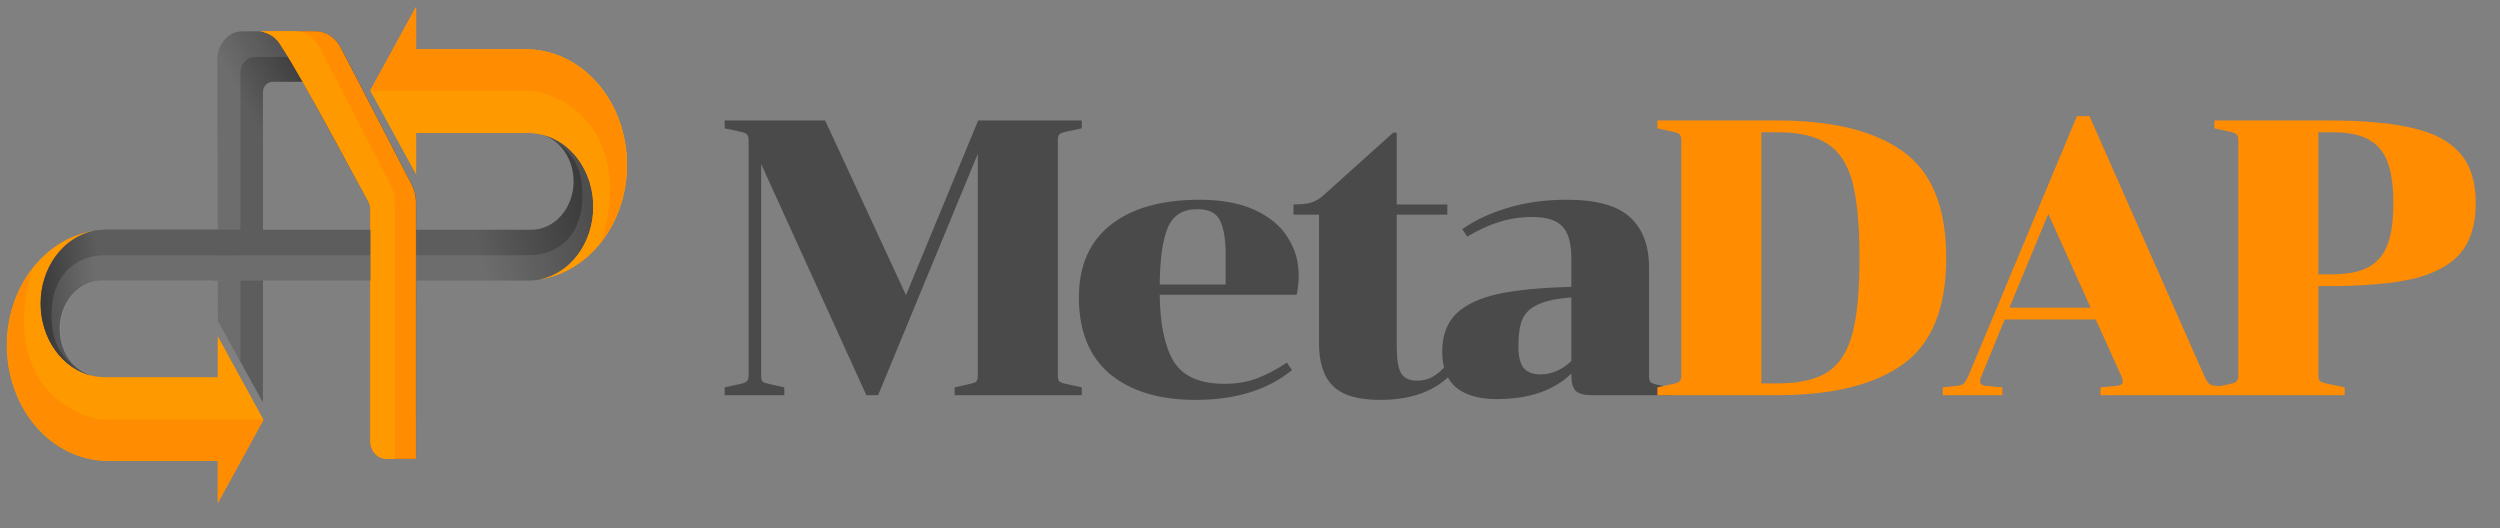 <svg width="194" height="41" viewBox="0 0 194 41" fill="none" xmlns="http://www.w3.org/2000/svg">
<rect x="0" y="0" width="194" height="41" fill="#808080" stroke="none"/>
<g clip-path="url(#clip0_32481_311558)">
<path d="M48.655 12.797C48.655 14.97 47.966 17.069 46.716 18.704C45.466 20.34 43.741 21.399 41.86 21.687C43.027 21.465 44.087 20.775 44.851 19.742C45.616 18.709 46.035 17.398 46.035 16.044C46.035 14.526 45.509 13.071 44.573 11.998C43.636 10.925 42.366 10.322 41.041 10.321H32.289V3.829H40.825C42.902 3.829 44.893 4.774 46.361 6.456C47.83 8.137 48.655 10.418 48.655 12.797ZM28.743 7.035L32.289 13.513V0.556L28.743 7.035Z" fill="#FF9900"/>
<path d="M20.408 31.246L16.912 24.916L16.866 4.626C16.868 4.043 17.071 3.485 17.432 3.073C17.792 2.662 18.28 2.431 18.789 2.431H24.488C24.887 2.431 25.279 2.55 25.625 2.776C25.972 3.002 26.261 3.328 26.465 3.721L31.971 14.363C32.177 14.761 32.286 15.215 32.288 15.678V35.616H29.961C29.638 35.616 29.329 35.469 29.101 35.208C28.873 34.947 28.745 34.593 28.745 34.223V16.248C28.745 16.036 28.693 15.829 28.596 15.65L23.497 6.346H21.195C20.759 6.346 20.406 6.7 20.406 7.136L20.408 31.246Z" fill="url(#paint0_linear_32481_311558)"/>
<path opacity="0.1" d="M16.912 24.916L18.659 28.091L18.657 5.555C18.657 5.555 18.657 5.13 19.017 4.742C19.311 4.426 19.561 4.419 19.972 4.419C21.402 4.419 23.949 4.471 24.509 4.324C25.815 3.982 24.05 2.431 24.05 2.431H18.789C18.28 2.431 17.792 2.662 17.432 3.073C17.071 3.485 16.868 4.043 16.866 4.626L16.912 24.916Z" fill="white"/>
<path d="M20.156 2.421L24.475 2.421C24.874 2.421 25.266 2.54 25.613 2.766C25.959 2.992 26.249 3.318 26.452 3.711L31.959 14.353C32.165 14.752 32.274 15.205 32.276 15.668V35.606H29.948C29.626 35.606 29.317 35.459 29.088 35.198C28.86 34.937 28.733 34.583 28.733 34.213V16.238C28.733 16.026 28.681 15.819 28.583 15.64C28.583 15.64 24.782 8.598 23.486 6.34C22.858 5.245 22.387 4.431 21.735 3.429C21.621 3.254 21.5 3.095 21.277 2.904C21.118 2.768 20.891 2.647 20.719 2.581C20.358 2.444 20.156 2.421 20.156 2.421Z" fill="#FF8C01"/>
<path d="M20.156 2.421L22.837 2.421C23.235 2.421 23.628 2.54 23.974 2.766C24.321 2.992 24.61 3.318 24.814 3.711L30.32 14.353C30.526 14.752 30.635 15.205 30.637 15.668V35.606H29.948C29.626 35.606 29.317 35.459 29.088 35.198C28.86 34.937 28.733 34.583 28.733 34.213V16.238C28.733 16.026 28.681 15.819 28.583 15.64C28.583 15.64 24.782 8.598 23.486 6.34C22.858 5.245 22.387 4.431 21.735 3.429C21.621 3.254 21.5 3.095 21.277 2.904C21.118 2.768 20.891 2.647 20.719 2.581C20.358 2.444 20.156 2.421 20.156 2.421Z" fill="#FF9900"/>
<path fill-rule="evenodd" clip-rule="evenodd" d="M43.821 11.771C43.374 11.113 42.749 10.643 42.044 10.437C43.172 10.702 44.186 11.405 44.913 12.428C45.641 13.45 46.038 14.729 46.037 16.048C46.037 17.566 45.51 19.021 44.573 20.094C43.636 21.167 42.366 21.77 41.041 21.77H32.286V17.826H41.234C42.103 17.826 42.937 17.431 43.551 16.727C44.165 16.023 44.511 15.069 44.511 14.074C44.51 13.24 44.268 12.43 43.821 11.771ZM16.56 17.828H28.747V21.768H16.56V17.828Z" fill="url(#paint1_linear_32481_311558)"/>
<path d="M7.098 29.162C6.392 28.956 5.767 28.486 5.321 27.828C4.874 27.169 4.631 26.359 4.631 25.525C4.631 24.53 4.976 23.575 5.591 22.872C6.205 22.168 7.038 21.772 7.907 21.772L16.856 21.772L16.856 17.829L8.101 17.829C6.776 17.829 5.505 18.432 4.568 19.505C3.631 20.578 3.105 22.033 3.105 23.551C3.104 24.87 3.501 26.149 4.228 27.171C4.956 28.194 5.97 28.897 7.098 29.162Z" fill="url(#paint2_linear_32481_311558)"/>
<path opacity="0.1" d="M28.747 19.811H16.905V21.779H28.747V19.811Z" fill="white"/>
<path opacity="0.1" d="M43.908 11.611C43.316 11.019 42.739 10.644 42.033 10.437C43.162 10.702 44.175 11.405 44.903 12.428C45.631 13.45 46.028 14.729 46.027 16.049C46.026 17.566 45.5 19.021 44.563 20.094C43.626 21.167 42.355 21.77 41.031 21.77H32.275V19.801H41.224C43.612 19.712 45.191 17.944 45.191 15.262C45.191 12.897 44.402 12.203 43.908 11.611Z" fill="white"/>
<path d="M5.233 27.988C5.825 28.58 6.403 28.955 7.108 29.162C5.98 28.897 4.966 28.193 4.239 27.171C3.511 26.148 3.114 24.869 3.115 23.55C3.115 22.033 3.642 20.578 4.579 19.505C5.516 18.432 6.786 17.829 8.111 17.829L16.866 17.829L16.866 19.798L7.918 19.798C5.529 19.887 3.951 21.655 3.951 24.337C3.951 26.702 4.74 27.396 5.233 27.988Z" fill="url(#paint3_linear_32481_311558)"/>
<path d="M48.655 12.797C48.655 14.97 47.966 17.069 46.716 18.704C45.466 20.34 43.741 21.399 41.86 21.687C43.026 21.465 44.086 20.775 44.851 19.742C45.615 18.709 46.035 17.398 46.035 16.044C46.035 14.526 45.509 13.071 44.572 11.998C43.636 10.925 42.366 10.322 41.041 10.321H32.289V3.829H40.825C42.901 3.829 44.893 4.774 46.361 6.456C47.83 8.137 48.655 10.418 48.655 12.797ZM28.743 7.035L32.288 13.513V0.556L28.743 7.035Z" fill="#FF9900"/>
<path d="M0.526 26.795C0.526 24.622 1.215 22.522 2.465 20.887C3.715 19.252 5.441 18.192 7.321 17.905C6.155 18.127 5.095 18.816 4.33 19.849C3.566 20.883 3.146 22.193 3.146 23.548C3.146 25.065 3.672 26.52 4.609 27.593C5.545 28.666 6.816 29.269 8.14 29.27L16.892 29.27L16.892 35.762L8.356 35.762C6.28 35.762 4.288 34.818 2.82 33.136C1.352 31.454 0.527 29.173 0.526 26.795ZM20.439 32.557L16.893 26.078L16.893 39.035L20.439 32.557Z" fill="#FF9900"/>
<path d="M41.02 7.035L32.268 7.035L28.723 7.035L32.269 0.556L32.268 3.829L40.804 3.829C42.88 3.829 44.871 4.774 46.339 6.456C47.808 8.137 48.633 10.418 48.633 12.796C48.635 14.97 47.946 17.071 46.696 18.707C49.313 9.628 43.02 7.035 41.02 7.035Z" fill="#FF8C01"/>
<path d="M8.161 32.557L16.913 32.557L20.458 32.557L16.912 39.036L16.913 35.762L8.377 35.762C6.301 35.762 4.31 34.818 2.842 33.136C1.373 31.455 0.548 29.174 0.547 26.796C0.546 24.622 1.235 22.521 2.485 20.884C-0.132 29.963 6.161 32.557 8.161 32.557Z" fill="#FF8C01"/>
<path opacity="0.1" d="M7.147 29.175C6.442 28.968 5.817 28.499 5.37 27.84C4.923 27.182 4.681 26.372 4.681 25.538C4.681 24.543 5.026 23.588 5.64 22.884C6.255 22.18 7.088 21.785 7.957 21.785L16.905 21.785L16.905 17.842L8.15 17.842C6.825 17.842 5.555 18.445 4.618 19.518C3.681 20.59 3.155 22.046 3.154 23.563C3.153 24.882 3.55 26.161 4.278 27.184C5.006 28.206 6.019 28.91 7.147 29.175Z" fill="white"/>
<path d="M5.283 28.001C5.875 28.593 6.452 28.968 7.158 29.175C6.03 28.91 5.016 28.206 4.288 27.184C3.561 26.161 3.164 24.882 3.165 23.563C3.165 22.046 3.691 20.59 4.628 19.518C5.565 18.445 6.836 17.842 8.161 17.842L18.254 17.842L18.254 19.811L7.967 19.811C5.579 19.899 4 21.668 4 24.35C4 26.715 4.79 27.409 5.283 28.001Z" fill="url(#paint4_linear_32481_311558)"/>
</g>
<path d="M59.066 29.174C59.066 29.398 59.107 29.55 59.188 29.631C59.289 29.692 59.482 29.753 59.767 29.814L60.863 30.058V30.667H56.234V30.058L57.361 29.814C57.665 29.753 57.858 29.682 57.939 29.601C58.041 29.52 58.092 29.367 58.092 29.144V10.871C58.092 10.648 58.041 10.496 57.939 10.415C57.858 10.333 57.665 10.262 57.361 10.201L56.234 9.958V9.349H64.03L70.304 22.901L75.907 9.349H83.947V9.958L82.821 10.201C82.516 10.262 82.313 10.333 82.212 10.415C82.13 10.496 82.09 10.648 82.09 10.871V29.144C82.09 29.367 82.13 29.52 82.212 29.601C82.313 29.682 82.516 29.753 82.821 29.814L83.947 30.058V30.667H74.08V30.058L75.177 29.814C75.461 29.753 75.644 29.692 75.725 29.631C75.826 29.55 75.877 29.398 75.877 29.174V11.937L68.142 30.667H67.228L59.066 12.729V29.174ZM89.995 22.87C90.015 25.124 90.371 26.84 91.061 28.017C91.772 29.195 93.091 29.784 95.02 29.784C95.974 29.784 96.817 29.641 97.548 29.357C98.299 29.073 99.07 28.667 99.862 28.139L100.258 28.718C98.37 30.261 95.873 31.032 92.766 31.032C89.965 31.032 87.752 30.362 86.127 29.022C84.523 27.662 83.722 25.682 83.722 23.084C83.722 20.627 84.544 18.749 86.188 17.45C87.833 16.15 90.137 15.5 93.101 15.5C94.787 15.5 96.208 15.764 97.365 16.292C98.522 16.82 99.375 17.531 99.923 18.424C100.492 19.297 100.776 20.272 100.776 21.348C100.776 21.896 100.725 22.403 100.624 22.87H89.995ZM92.919 16.231C91.802 16.231 91.041 16.698 90.635 17.632C90.229 18.566 90.015 20.048 89.995 22.079H95.111V19.794C95.111 18.556 94.959 17.653 94.655 17.084C94.37 16.516 93.792 16.231 92.919 16.231ZM100.376 16.658V15.866C101.005 15.866 101.472 15.815 101.777 15.714C102.082 15.612 102.386 15.429 102.691 15.165L108.112 10.293H108.386V15.866H112.314V16.658H108.386V26.89C108.386 27.865 108.497 28.555 108.721 28.961C108.964 29.347 109.37 29.54 109.939 29.54C110.385 29.54 110.781 29.449 111.126 29.266C111.472 29.083 111.847 28.768 112.253 28.322L112.741 28.9C111.461 30.322 109.573 31.032 107.076 31.032C105.391 31.032 104.183 30.677 103.452 29.966C102.721 29.256 102.356 28.149 102.356 26.647V16.658H100.376ZM123.49 30.667C122.921 30.667 122.515 30.555 122.271 30.332C122.048 30.088 121.936 29.692 121.936 29.144V28.992C120.576 30.311 118.637 30.971 116.12 30.971C114.8 30.971 113.765 30.677 113.013 30.088C112.282 29.479 111.917 28.545 111.917 27.286C111.917 26.027 112.282 25.043 113.013 24.332C113.765 23.622 114.851 23.114 116.272 22.809C117.693 22.505 119.581 22.322 121.936 22.261V20.038C121.936 18.901 121.713 18.089 121.266 17.602C120.82 17.094 120.038 16.84 118.921 16.84C117.988 16.84 117.115 16.972 116.302 17.236C115.511 17.48 114.698 17.856 113.866 18.363L113.47 17.785C114.445 17.094 115.612 16.546 116.972 16.14C118.353 15.714 119.896 15.5 121.601 15.5C123.896 15.5 125.53 15.957 126.505 16.871C127.479 17.764 127.966 19.064 127.966 20.769V29.205C127.966 29.428 128.007 29.581 128.088 29.662C128.19 29.743 128.393 29.814 128.697 29.875L129.763 30.119V30.667H123.49ZM119.531 29.053C120.404 29.053 121.206 28.707 121.936 28.017V23.084C120.8 23.165 119.937 23.348 119.348 23.632C118.759 23.896 118.353 24.282 118.13 24.789C117.927 25.297 117.825 25.987 117.825 26.86C117.825 27.631 117.957 28.19 118.221 28.535C118.505 28.88 118.942 29.053 119.531 29.053Z" fill="#4A4A4A"/>
<path d="M129.74 29.814C130.044 29.753 130.237 29.682 130.318 29.601C130.42 29.52 130.47 29.367 130.47 29.144V10.871C130.47 10.648 130.42 10.496 130.318 10.415C130.237 10.333 130.044 10.262 129.74 10.201L128.613 9.958V9.349H137.932C142.195 9.349 145.444 10.151 147.677 11.755C149.911 13.358 151.027 16.11 151.027 20.008C151.027 23.906 149.911 26.657 147.677 28.261C145.444 29.865 142.195 30.667 137.932 30.667H128.613V30.058L129.74 29.814ZM136.683 29.753H137.932C139.617 29.753 140.916 29.459 141.83 28.87C142.744 28.261 143.383 27.266 143.749 25.885C144.114 24.505 144.297 22.546 144.297 20.008C144.297 17.47 144.114 15.511 143.749 14.13C143.383 12.749 142.744 11.765 141.83 11.176C140.916 10.567 139.617 10.262 137.932 10.262H136.683V29.753ZM162.997 30.058L164.306 29.936C164.59 29.895 164.732 29.784 164.732 29.601C164.732 29.499 164.702 29.378 164.641 29.235L162.631 24.789H155.566L153.738 29.235C153.678 29.378 153.647 29.499 153.647 29.601C153.647 29.784 153.789 29.895 154.073 29.936L155.383 30.058V30.667H150.754V30.058L151.881 29.936C152.124 29.916 152.297 29.855 152.398 29.753C152.5 29.652 152.612 29.469 152.733 29.205L161.169 9.014H162.144L171.067 29.205C171.189 29.469 171.3 29.652 171.402 29.753C171.504 29.855 171.676 29.916 171.92 29.936L173.047 30.058V30.667H162.997V30.058ZM162.235 23.875L158.946 16.597L155.931 23.875H162.235ZM192.118 15.774C192.118 17.419 191.723 18.708 190.931 19.642C190.159 20.556 188.951 21.216 187.307 21.622C185.662 22.008 183.459 22.2 180.698 22.2H179.906V29.114C179.906 29.337 179.947 29.489 180.028 29.57C180.13 29.652 180.333 29.723 180.637 29.784L181.947 30.058V30.667H171.836V30.058L172.963 29.814C173.267 29.753 173.46 29.682 173.541 29.601C173.643 29.52 173.694 29.367 173.694 29.144V10.871C173.694 10.648 173.643 10.496 173.541 10.415C173.46 10.333 173.267 10.262 172.963 10.201L171.836 9.958V9.349H180.698C183.459 9.349 185.662 9.552 187.307 9.958C188.951 10.344 190.159 11.003 190.931 11.937C191.723 12.851 192.118 14.13 192.118 15.774ZM179.906 21.287H180.972C182.17 21.287 183.104 21.104 183.774 20.739C184.464 20.373 184.962 19.794 185.266 19.003C185.571 18.211 185.723 17.135 185.723 15.774C185.723 14.414 185.571 13.338 185.266 12.546C184.962 11.755 184.464 11.176 183.774 10.81C183.104 10.445 182.17 10.262 180.972 10.262H179.906V21.287Z" fill="#FF8C01"/>
<defs>
<linearGradient id="paint0_linear_32481_311558" x1="22.871" y1="2.49" x2="8.443" y2="10.192" gradientUnits="userSpaceOnUse">
<stop offset="0.022" stop-color="#3C3B3B"/>
<stop offset="0.37" stop-color="#5E5D5D"/>
<stop offset="0.976" stop-color="#5E5D5D"/>
</linearGradient>
<linearGradient id="paint1_linear_32481_311558" x1="47.126" y1="12.411" x2="17.4" y2="19.141" gradientUnits="userSpaceOnUse">
<stop offset="0.075" stop-color="#3C3B3B"/>
<stop offset="0.37" stop-color="#5E5D5D"/>
<stop offset="1" stop-color="#5E5D5D"/>
</linearGradient>
<linearGradient id="paint2_linear_32481_311558" x1="2.597" y1="27.188" x2="17.014" y2="25.665" gradientUnits="userSpaceOnUse">
<stop offset="0.075" stop-color="#3C3B3B"/>
<stop offset="0.37" stop-color="#5E5D5D"/>
<stop offset="1" stop-color="#5E5D5D"/>
</linearGradient>
<linearGradient id="paint3_linear_32481_311558" x1="2.607" y1="27.188" x2="17.024" y2="25.665" gradientUnits="userSpaceOnUse">
<stop offset="0.075" stop-color="#3C3B3B"/>
<stop offset="0.37" stop-color="#5E5D5D"/>
<stop offset="1" stop-color="#5E5D5D"/>
</linearGradient>
<linearGradient id="paint4_linear_32481_311558" x1="2.607" y1="27.201" x2="18.392" y2="25.371" gradientUnits="userSpaceOnUse">
<stop offset="0.075" stop-color="#3C3B3B"/>
<stop offset="0.37" stop-color="#5E5D5D"/>
<stop offset="1" stop-color="#5E5D5D"/>
</linearGradient>
<clipPath id="clip0_32481_311558">
<rect width="48.917" height="40.023" fill="white"/>
</clipPath>
</defs>
</svg>
